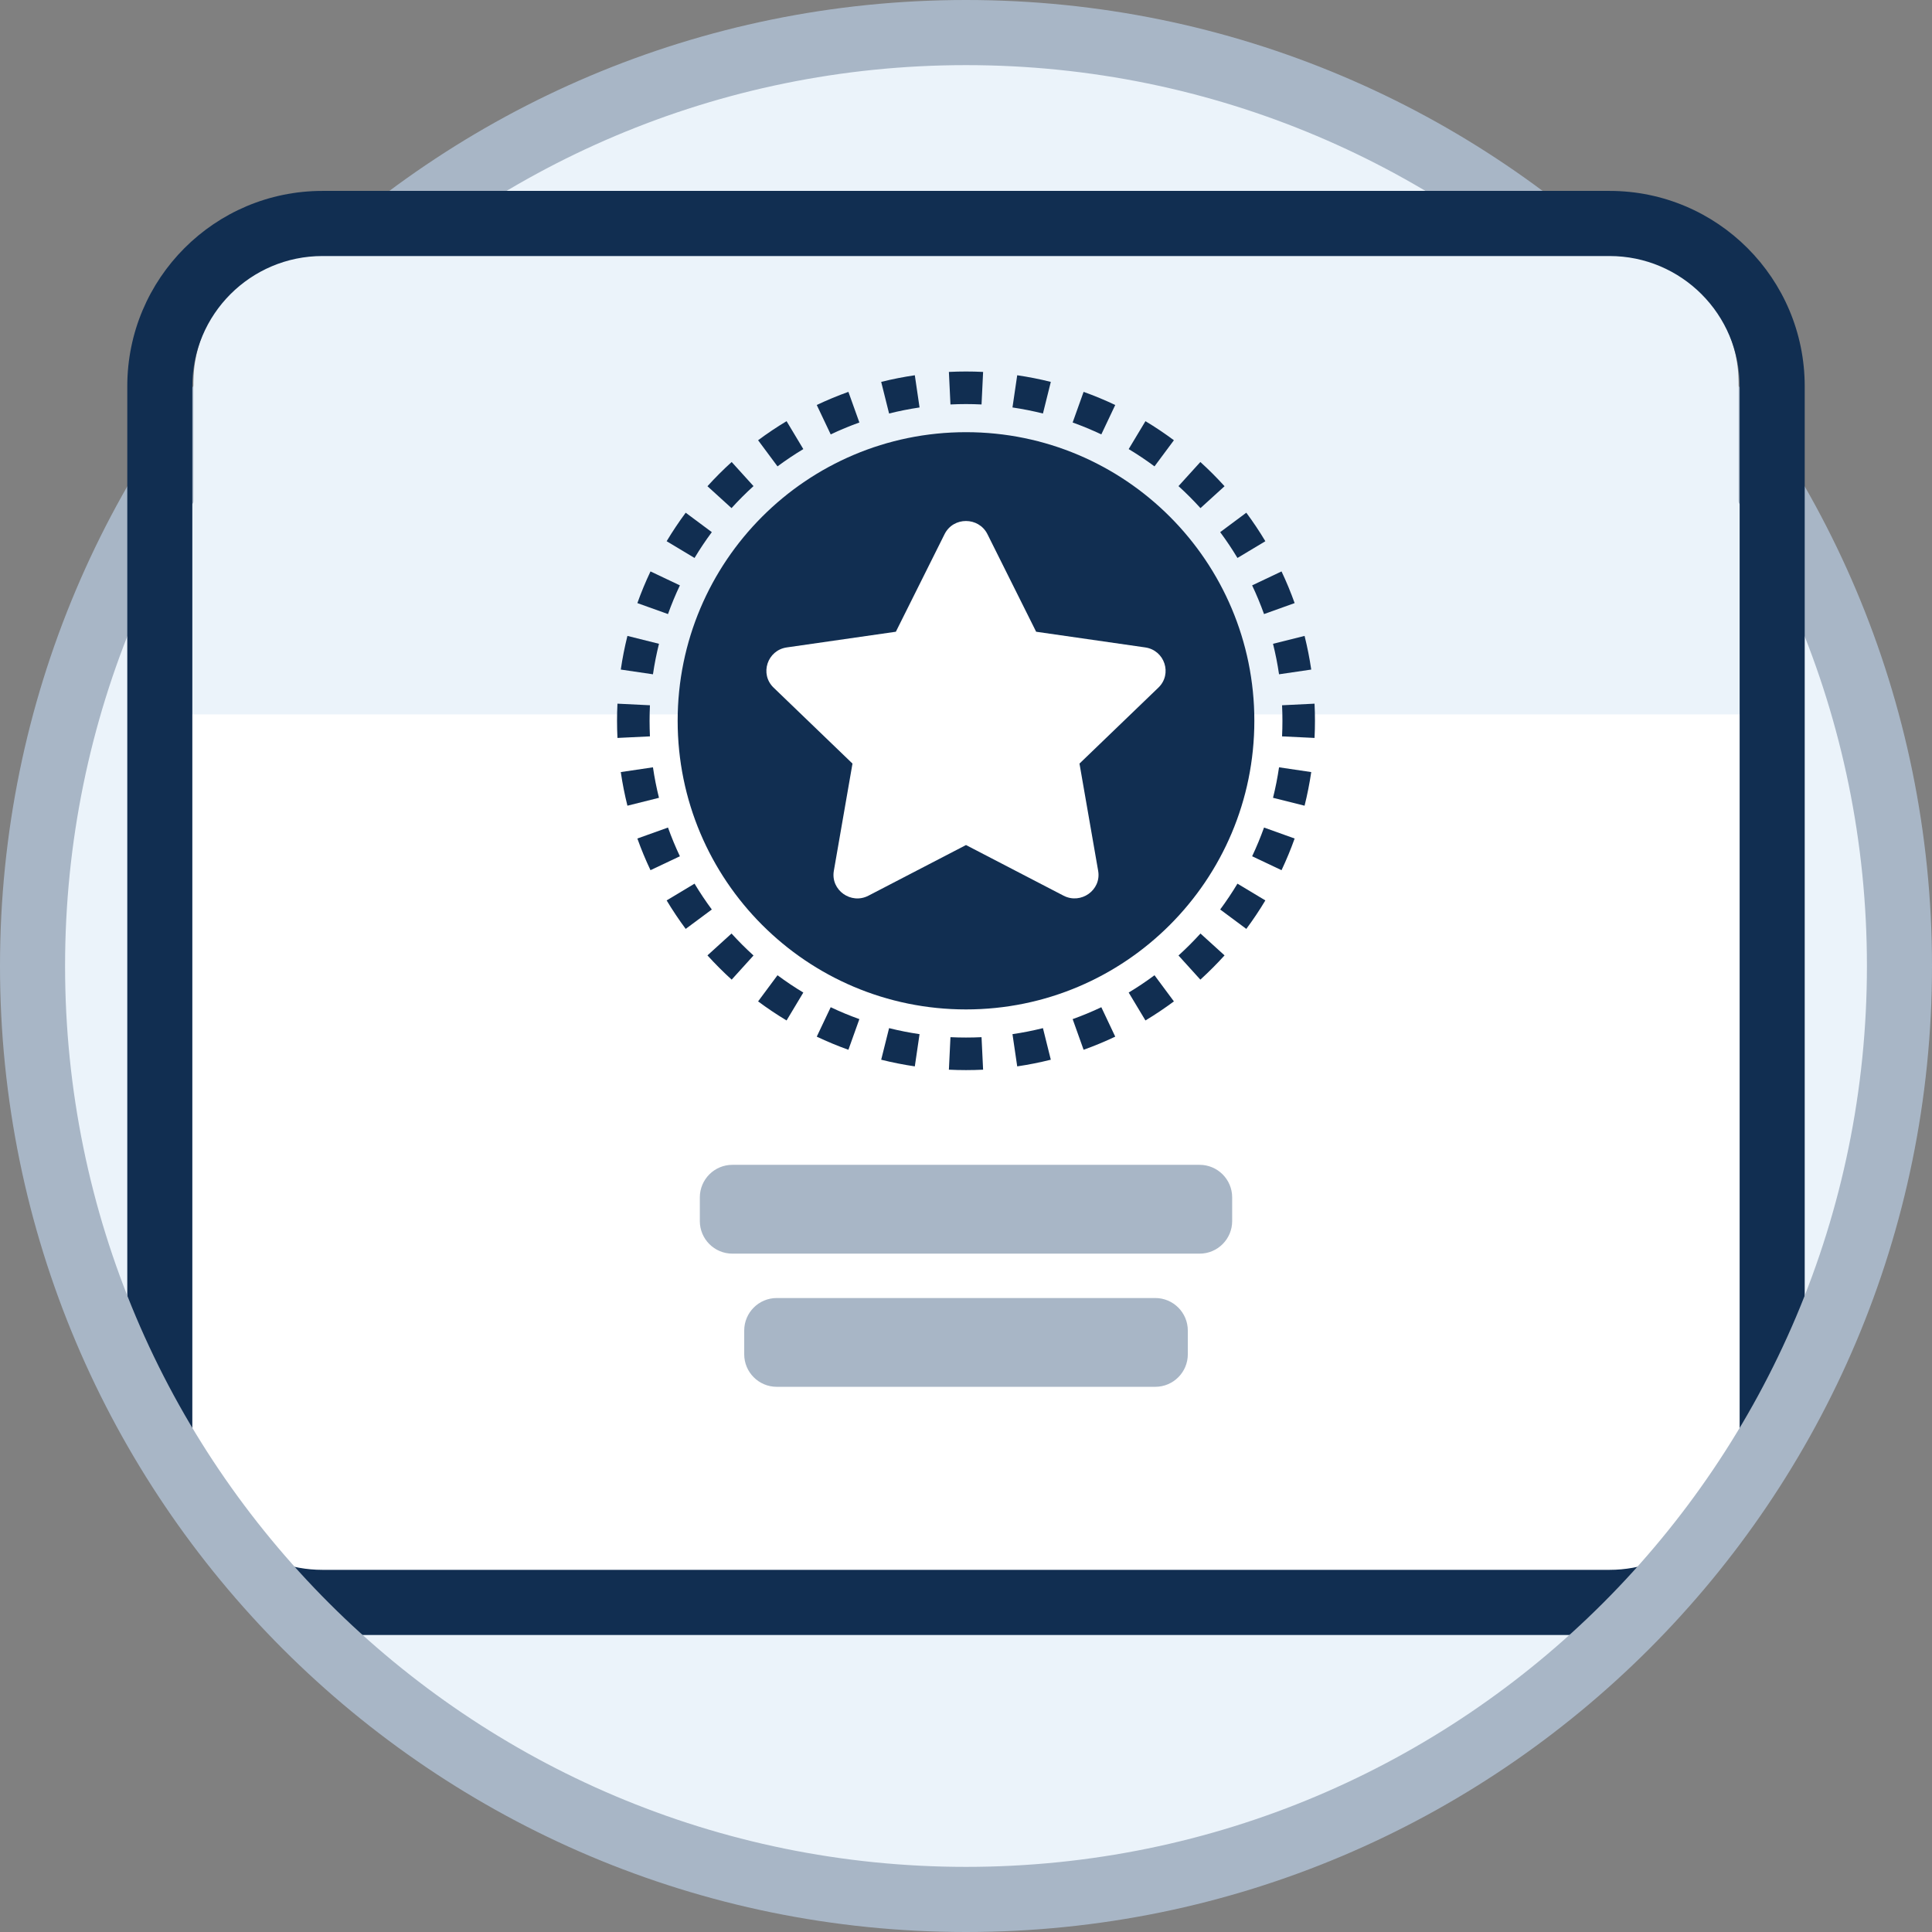 <svg width="69" height="69" viewBox="0 0 69 69" fill="none" xmlns="http://www.w3.org/2000/svg">
<rect x="0" y="0" width="69" height="69" fill="#808080" stroke="none"/>
<path d="M67.838 34.5C67.838 52.912 52.912 67.837 34.5 67.837C16.088 67.837 1.162 52.912 1.162 34.5C1.162 16.088 16.088 1.163 34.5 1.163C52.912 1.163 67.838 16.088 67.838 34.5Z" fill="#EBF3FA"/>
<path fill-rule="evenodd" clip-rule="evenodd" d="M0 34.5C0 15.445 15.447 0 34.5 0C53.553 0 69 15.445 69 34.5H66.676C66.676 16.732 52.272 2.326 34.5 2.326C16.728 2.326 2.324 16.732 2.324 34.5H0Z" fill="#A8B6C6"/>
<path d="M5.708 25.514H62.534V51.416C62.534 54.627 59.934 57.23 56.725 57.23H11.517C8.309 57.23 5.708 54.627 5.708 51.416V25.514Z" fill="white"/>
<path d="M6.908 13.665C6.908 11.096 8.988 9.013 11.555 9.013H57.445C60.012 9.013 62.092 11.096 62.092 13.665V20.378H6.908V13.665Z" fill="#EBF3FA"/>
<path fill-rule="evenodd" clip-rule="evenodd" d="M11.517 6.818C7.667 6.818 4.546 9.942 4.546 13.796V47.206C5.208 48.766 5.989 50.263 6.877 51.687C6.872 51.597 6.869 51.506 6.869 51.415V13.796C6.869 11.227 8.95 9.144 11.517 9.144H57.483C60.05 9.144 62.13 11.227 62.13 13.796V51.415C62.13 51.507 62.127 51.598 62.122 51.688C63.01 50.265 63.791 48.767 64.454 47.208V13.796C64.454 9.942 61.333 6.818 57.483 6.818H11.517ZM56.574 58.392C57.466 57.568 58.312 56.693 59.108 55.774C58.602 55.963 58.054 56.066 57.483 56.066H11.517C10.945 56.066 10.398 55.963 9.893 55.775C10.688 56.694 11.534 57.568 12.427 58.392H56.574Z" fill="#112E51"/>
<path d="M24.994 43.61C24.994 44.252 25.515 44.773 26.156 44.773H42.844C43.485 44.773 44.006 44.252 44.006 43.61V42.764C44.006 42.122 43.485 41.601 42.844 41.601H26.156C25.515 41.601 24.994 42.122 24.994 42.764V43.61Z" fill="#A8B6C6"/>
<path d="M26.579 48.367C26.579 49.009 27.099 49.529 27.741 49.529H41.26C41.901 49.529 42.422 49.009 42.422 48.367V47.521C42.422 46.879 41.901 46.358 41.26 46.358H27.741C27.099 46.358 26.579 46.879 26.579 47.521V48.367Z" fill="#A8B6C6"/>
<path fill-rule="evenodd" clip-rule="evenodd" d="M33.889 13.283C34.091 13.273 34.295 13.268 34.5 13.268C34.705 13.268 34.909 13.273 35.111 13.283L35.055 14.445C34.871 14.436 34.686 14.431 34.5 14.431C34.314 14.431 34.129 14.436 33.945 14.445L33.889 13.283ZM31.471 13.639C31.864 13.541 32.265 13.462 32.672 13.402L32.841 14.552C32.472 14.607 32.109 14.679 31.753 14.768L31.471 13.639ZM36.329 13.402C36.736 13.462 37.136 13.541 37.529 13.639L37.248 14.768C36.891 14.679 36.529 14.607 36.16 14.552L36.329 13.402ZM29.17 14.464C29.537 14.29 29.914 14.133 30.3 13.995L30.692 15.089C30.342 15.215 30 15.357 29.668 15.514L29.17 14.464ZM38.7 13.995C39.086 14.133 39.463 14.29 39.83 14.464L39.333 15.514C39 15.357 38.658 15.215 38.309 15.089L38.7 13.995ZM27.075 15.723C27.402 15.48 27.741 15.252 28.092 15.042L28.69 16.039C28.372 16.23 28.065 16.436 27.768 16.656L27.075 15.723ZM40.909 15.042C41.259 15.252 41.598 15.48 41.925 15.723L41.232 16.656C40.936 16.436 40.628 16.23 40.31 16.039L40.909 15.042ZM25.266 17.365C25.54 17.063 25.828 16.774 26.131 16.5L26.911 17.361C26.637 17.61 26.375 17.872 26.126 18.147L25.266 17.365ZM42.87 16.5C43.172 16.774 43.461 17.063 43.734 17.365L42.874 18.147C42.625 17.872 42.363 17.61 42.089 17.361L42.87 16.5ZM23.809 19.329C24.02 18.978 24.247 18.638 24.489 18.311L25.422 19.005C25.202 19.301 24.996 19.609 24.805 19.927L23.809 19.329ZM44.511 18.311C44.754 18.638 44.981 18.978 45.191 19.329L44.195 19.927C44.004 19.609 43.798 19.301 43.578 19.005L44.511 18.311ZM22.763 21.539C22.901 21.153 23.058 20.776 23.232 20.408L24.282 20.906C24.124 21.239 23.982 21.581 23.857 21.931L22.763 21.539ZM45.769 20.408C45.943 20.776 46.099 21.153 46.237 21.539L45.144 21.931C45.018 21.581 44.877 21.239 44.719 20.906L45.769 20.408ZM22.171 23.913C22.23 23.506 22.31 23.105 22.408 22.711L23.535 22.993C23.446 23.35 23.374 23.713 23.32 24.082L22.171 23.913ZM46.592 22.711C46.69 23.105 46.77 23.506 46.83 23.913L45.68 24.082C45.626 23.713 45.554 23.35 45.465 22.993L46.592 22.711ZM22.037 25.743C22.037 25.538 22.042 25.334 22.052 25.131L23.212 25.188C23.204 25.372 23.199 25.557 23.199 25.743C23.199 25.93 23.204 26.115 23.212 26.299L22.052 26.355C22.042 26.152 22.037 25.948 22.037 25.743ZM46.948 25.131C46.958 25.334 46.963 25.538 46.963 25.743C46.963 25.948 46.958 26.152 46.948 26.355L45.788 26.299C45.797 26.115 45.801 25.93 45.801 25.743C45.801 25.557 45.797 25.372 45.788 25.188L46.948 25.131ZM22.408 28.775C22.31 28.382 22.23 27.981 22.171 27.574L23.32 27.404C23.374 27.773 23.446 28.137 23.535 28.493L22.408 28.775ZM46.83 27.574C46.77 27.981 46.69 28.382 46.592 28.775L45.465 28.493C45.554 28.137 45.626 27.773 45.68 27.404L46.83 27.574ZM23.232 31.078C23.058 30.711 22.901 30.334 22.763 29.947L23.857 29.555C23.982 29.905 24.124 30.247 24.282 30.581L23.232 31.078ZM46.237 29.947C46.099 30.334 45.943 30.711 45.769 31.078L44.719 30.581C44.877 30.247 45.018 29.905 45.144 29.555L46.237 29.947ZM24.489 33.175C24.247 32.848 24.02 32.509 23.809 32.158L24.805 31.559C24.996 31.877 25.202 32.185 25.422 32.482L24.489 33.175ZM45.191 32.158C44.981 32.509 44.754 32.848 44.511 33.175L43.578 32.482C43.798 32.185 44.004 31.877 44.195 31.559L45.191 32.158ZM26.131 34.987C25.828 34.712 25.54 34.423 25.266 34.121L26.126 33.34C26.375 33.614 26.637 33.876 26.911 34.125L26.131 34.987ZM43.734 34.121C43.461 34.423 43.172 34.712 42.87 34.987L42.089 34.125C42.363 33.876 42.625 33.614 42.874 33.34L43.734 34.121ZM28.092 36.445C27.741 36.234 27.402 36.007 27.075 35.764L27.768 34.83C28.065 35.051 28.372 35.257 28.69 35.448L28.092 36.445ZM41.925 35.764C41.598 36.007 41.259 36.234 40.909 36.445L40.31 35.448C40.628 35.257 40.936 35.051 41.232 34.83L41.925 35.764ZM30.3 37.492C29.914 37.354 29.537 37.197 29.17 37.023L29.668 35.972C30 36.13 30.342 36.272 30.692 36.397L30.3 37.492ZM39.83 37.023C39.463 37.197 39.086 37.354 38.7 37.492L38.309 36.397C38.658 36.272 39 36.13 39.333 35.972L39.83 37.023ZM32.672 38.085C32.265 38.025 31.864 37.945 31.471 37.847L31.753 36.719C32.109 36.808 32.472 36.88 32.841 36.934L32.672 38.085ZM37.529 37.847C37.136 37.945 36.736 38.025 36.329 38.085L36.16 36.934C36.529 36.88 36.891 36.808 37.248 36.719L37.529 37.847ZM34.5 38.218C34.295 38.218 34.091 38.213 33.889 38.203L33.945 37.042C34.129 37.051 34.314 37.055 34.5 37.055C34.686 37.055 34.871 37.051 35.055 37.042L35.111 38.203C34.909 38.213 34.705 38.218 34.5 38.218Z" fill="#112E51"/>
<path d="M44.798 25.743C44.798 31.436 40.187 36.051 34.5 36.051C28.813 36.051 24.202 31.436 24.202 25.743C24.202 20.05 28.813 15.435 34.5 15.435C40.187 15.435 44.798 20.05 44.798 25.743Z" fill="#112E51"/>
<path d="M33.735 19.076L31.995 22.562L28.101 23.122C27.403 23.222 27.123 24.073 27.629 24.559L30.446 27.271L29.78 31.101C29.66 31.793 30.398 32.312 31.017 31.988L34.5 30.18L37.983 31.988C38.601 32.309 39.34 31.793 39.22 31.101L38.553 27.271L41.37 24.559C41.877 24.073 41.597 23.222 40.899 23.122L37.005 22.562L35.265 19.076C34.953 18.455 34.05 18.447 33.735 19.076Z" fill="white"/>
<path fill-rule="evenodd" clip-rule="evenodd" d="M34.5 69C15.447 69 0 53.555 0 34.5H2.324C2.324 52.268 16.728 66.674 34.5 66.674C52.272 66.674 66.676 52.268 66.676 34.5H69C69 53.555 53.553 69 34.5 69Z" fill="#A8B6C6"/>
</svg>
